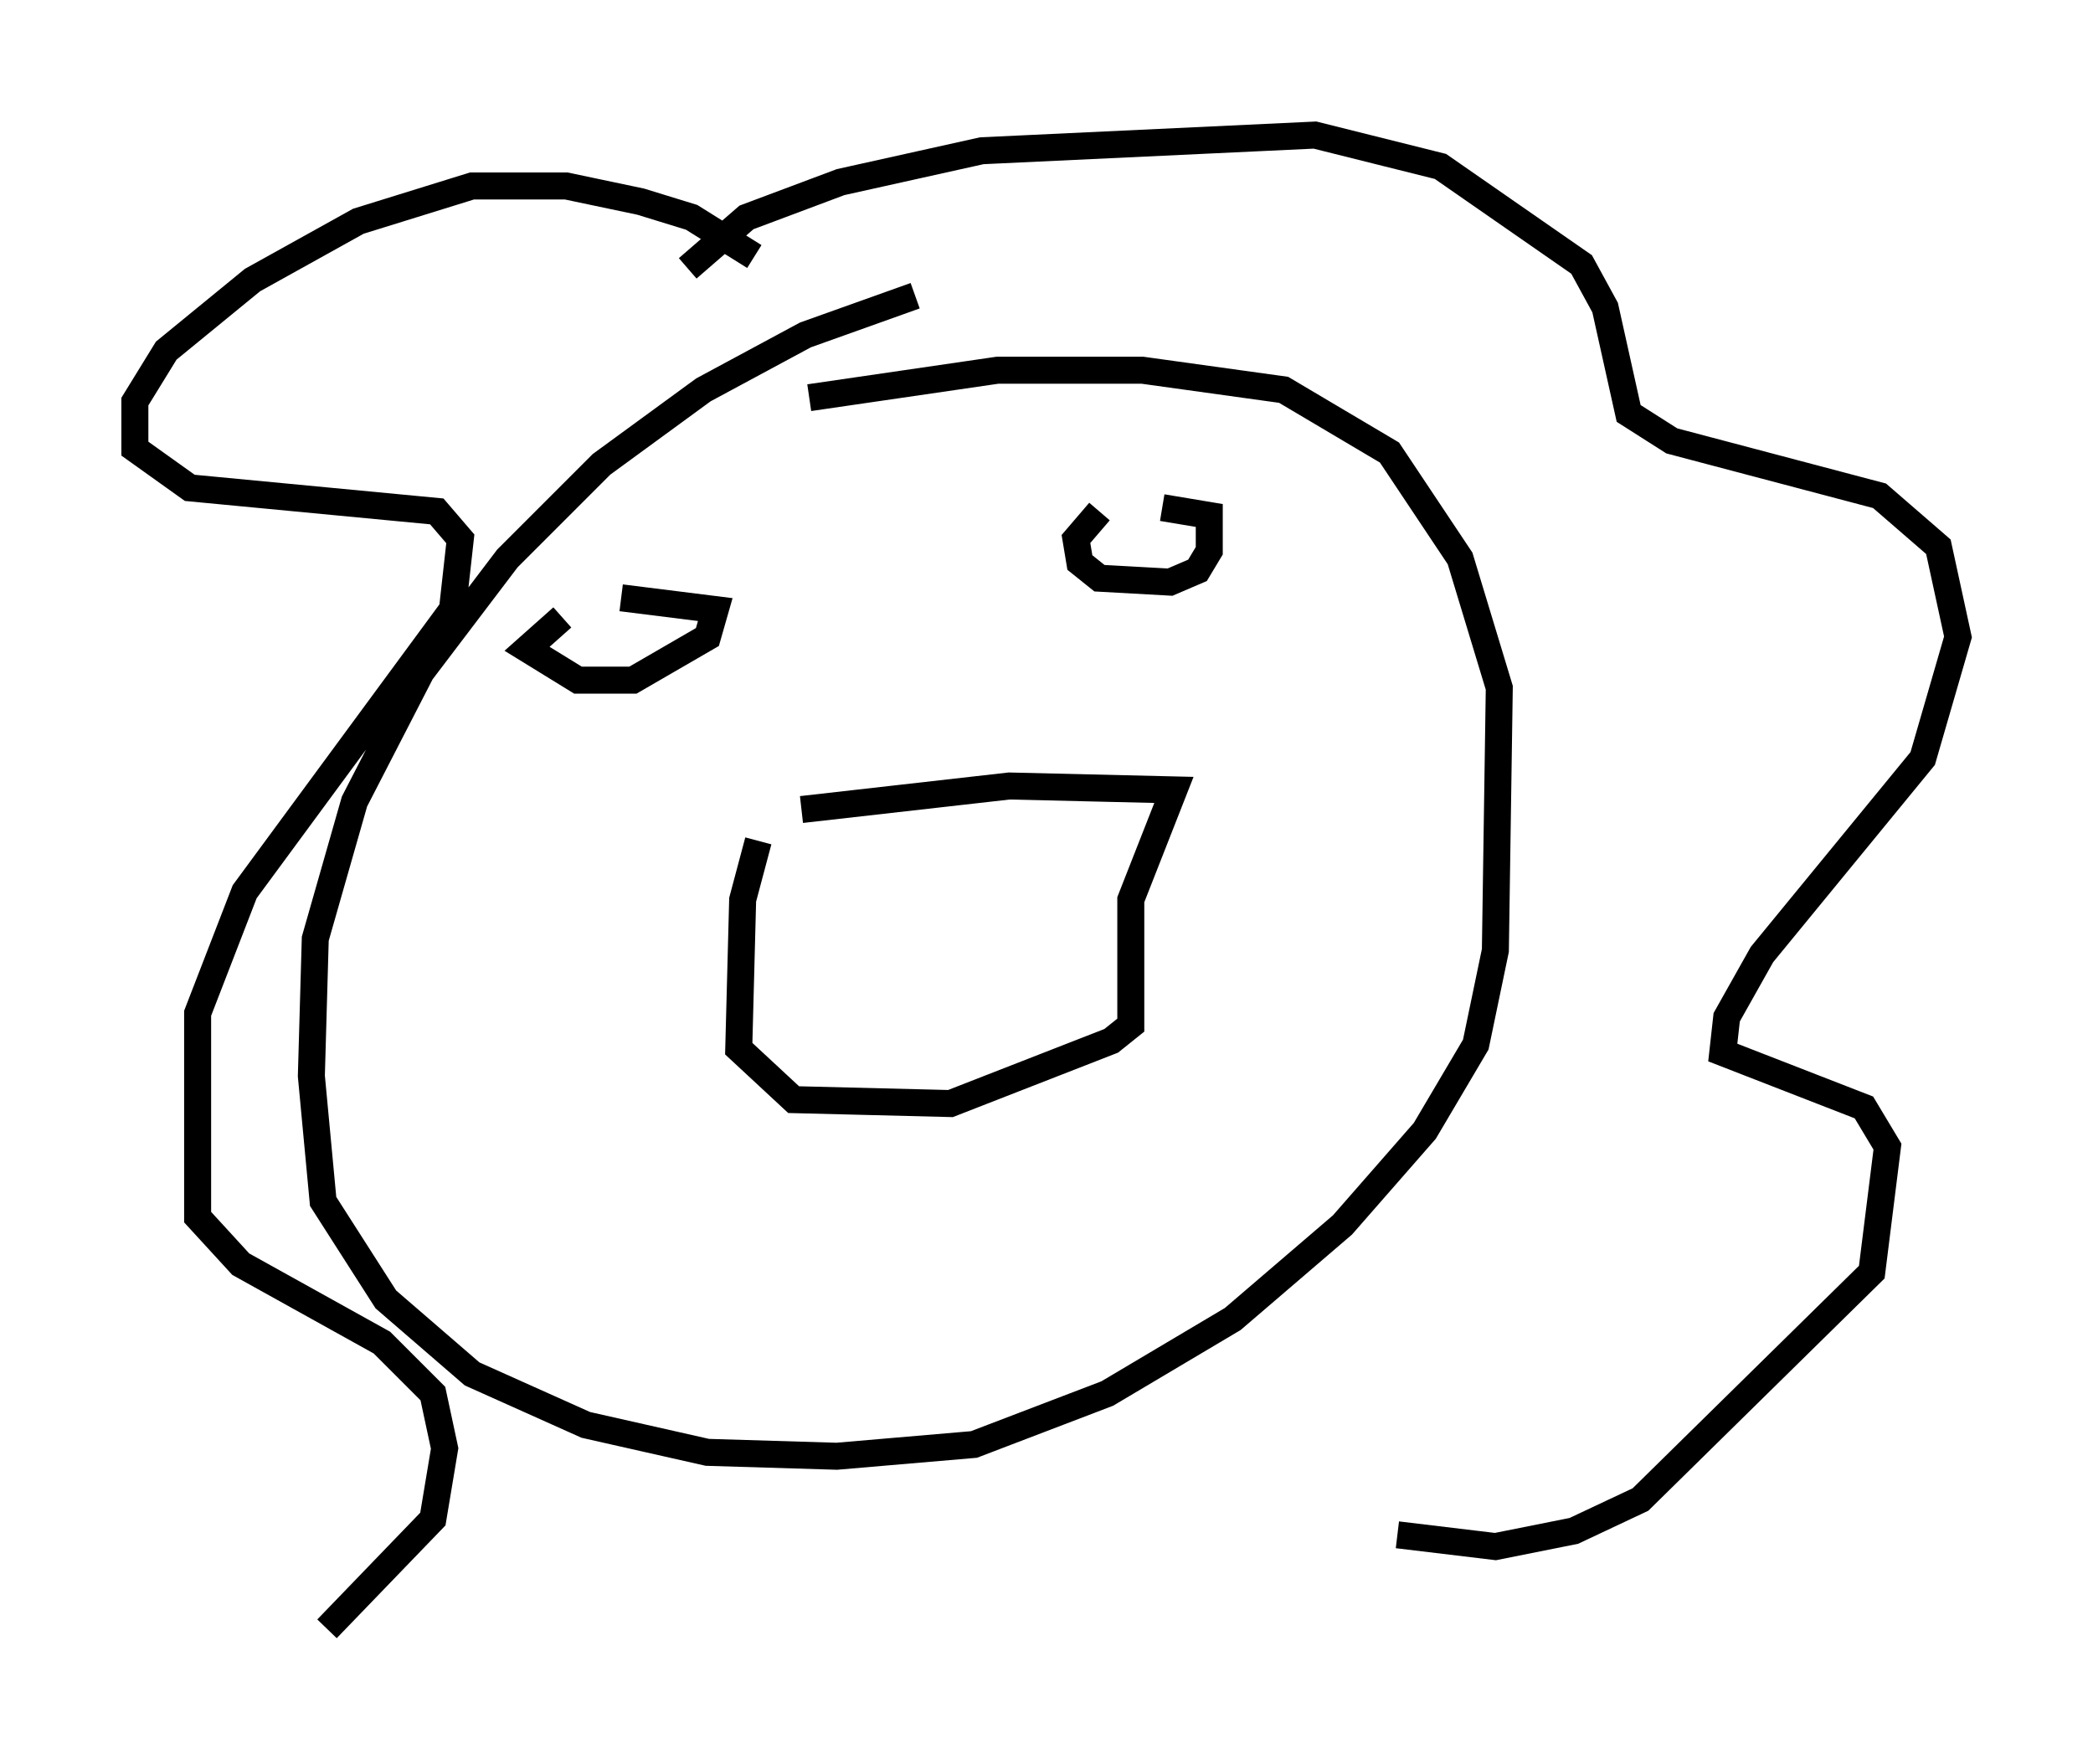 <?xml version="1.0" encoding="utf-8" ?>
<svg baseProfile="full" height="65.341" version="1.1" width="77.542" xmlns="http://www.w3.org/2000/svg" xmlns:ev="http://www.w3.org/2001/xml-events" xmlns:xlink="http://www.w3.org/1999/xlink"><defs /><rect fill="white" height="65.341" width="77.542" x="0" y="0" /><path d="M38.989, 10.665 m-5.084, 0.291 l-4.067, 1.453 -3.777, 2.034 l-3.777, 2.76 -3.486, 3.486 l-3.196, 4.212 -2.469, 4.793 l-1.453, 5.084 -0.145, 5.084 l0.436, 4.648 2.324, 3.631 l3.196, 2.76 4.212, 1.888 l4.503, 1.017 4.793, 0.145 l5.084, -0.436 4.939, -1.888 l4.648, -2.76 4.067, -3.486 l3.05, -3.486 1.888, -3.196 l0.726, -3.486 0.145, -9.732 l-1.453, -4.793 -2.615, -3.922 l-3.922, -2.324 -5.229, -0.726 l-5.374, 0.0 -6.972, 1.017 m-2.034, -5.229 l-2.324, -1.453 -1.888, -0.581 l-2.76, -0.581 -3.486, 0.0 l-4.212, 1.307 -3.922, 2.179 l-3.196, 2.615 -1.162, 1.888 l0.0, 1.743 2.034, 1.453 l9.151, 0.872 0.872, 1.017 l-0.291, 2.615 -7.698, 10.458 l-1.743, 4.503 0.0, 7.553 l1.598, 1.743 5.229, 2.905 l1.888, 1.888 0.436, 2.034 l-0.436, 2.615 -3.922, 4.067 m13.363, -50.402 l2.179, -1.888 3.486, -1.307 l5.229, -1.162 12.346, -0.581 l4.648, 1.162 5.229, 3.631 l0.872, 1.598 0.872, 3.922 l1.598, 1.017 7.698, 2.034 l2.179, 1.888 0.726, 3.341 l-1.307, 4.503 -5.955, 7.263 l-1.307, 2.324 -0.145, 1.307 l5.229, 2.034 0.872, 1.453 l-0.581, 4.648 -8.57, 8.425 l-2.469, 1.162 -2.905, 0.581 l-3.631, -0.436 m-23.676, -25.709 l-0.581, 2.179 -0.145, 5.52 l2.034, 1.888 5.81, 0.145 l5.955, -2.324 0.726, -0.581 l0.0, -4.648 1.598, -4.067 l-6.101, -0.145 -7.698, 0.872 m-8.86, -7.117 l-1.307, 1.162 1.888, 1.162 l2.034, 0.0 2.76, -1.598 l0.291, -1.017 -3.486, -0.436 m17.721, -3.196 l-0.872, 1.017 0.145, 0.872 l0.726, 0.581 2.615, 0.145 l1.017, -0.436 0.436, -0.726 l0.0, -1.307 -1.743, -0.291 " fill="none" stroke="black" stroke-width="1" /></svg>